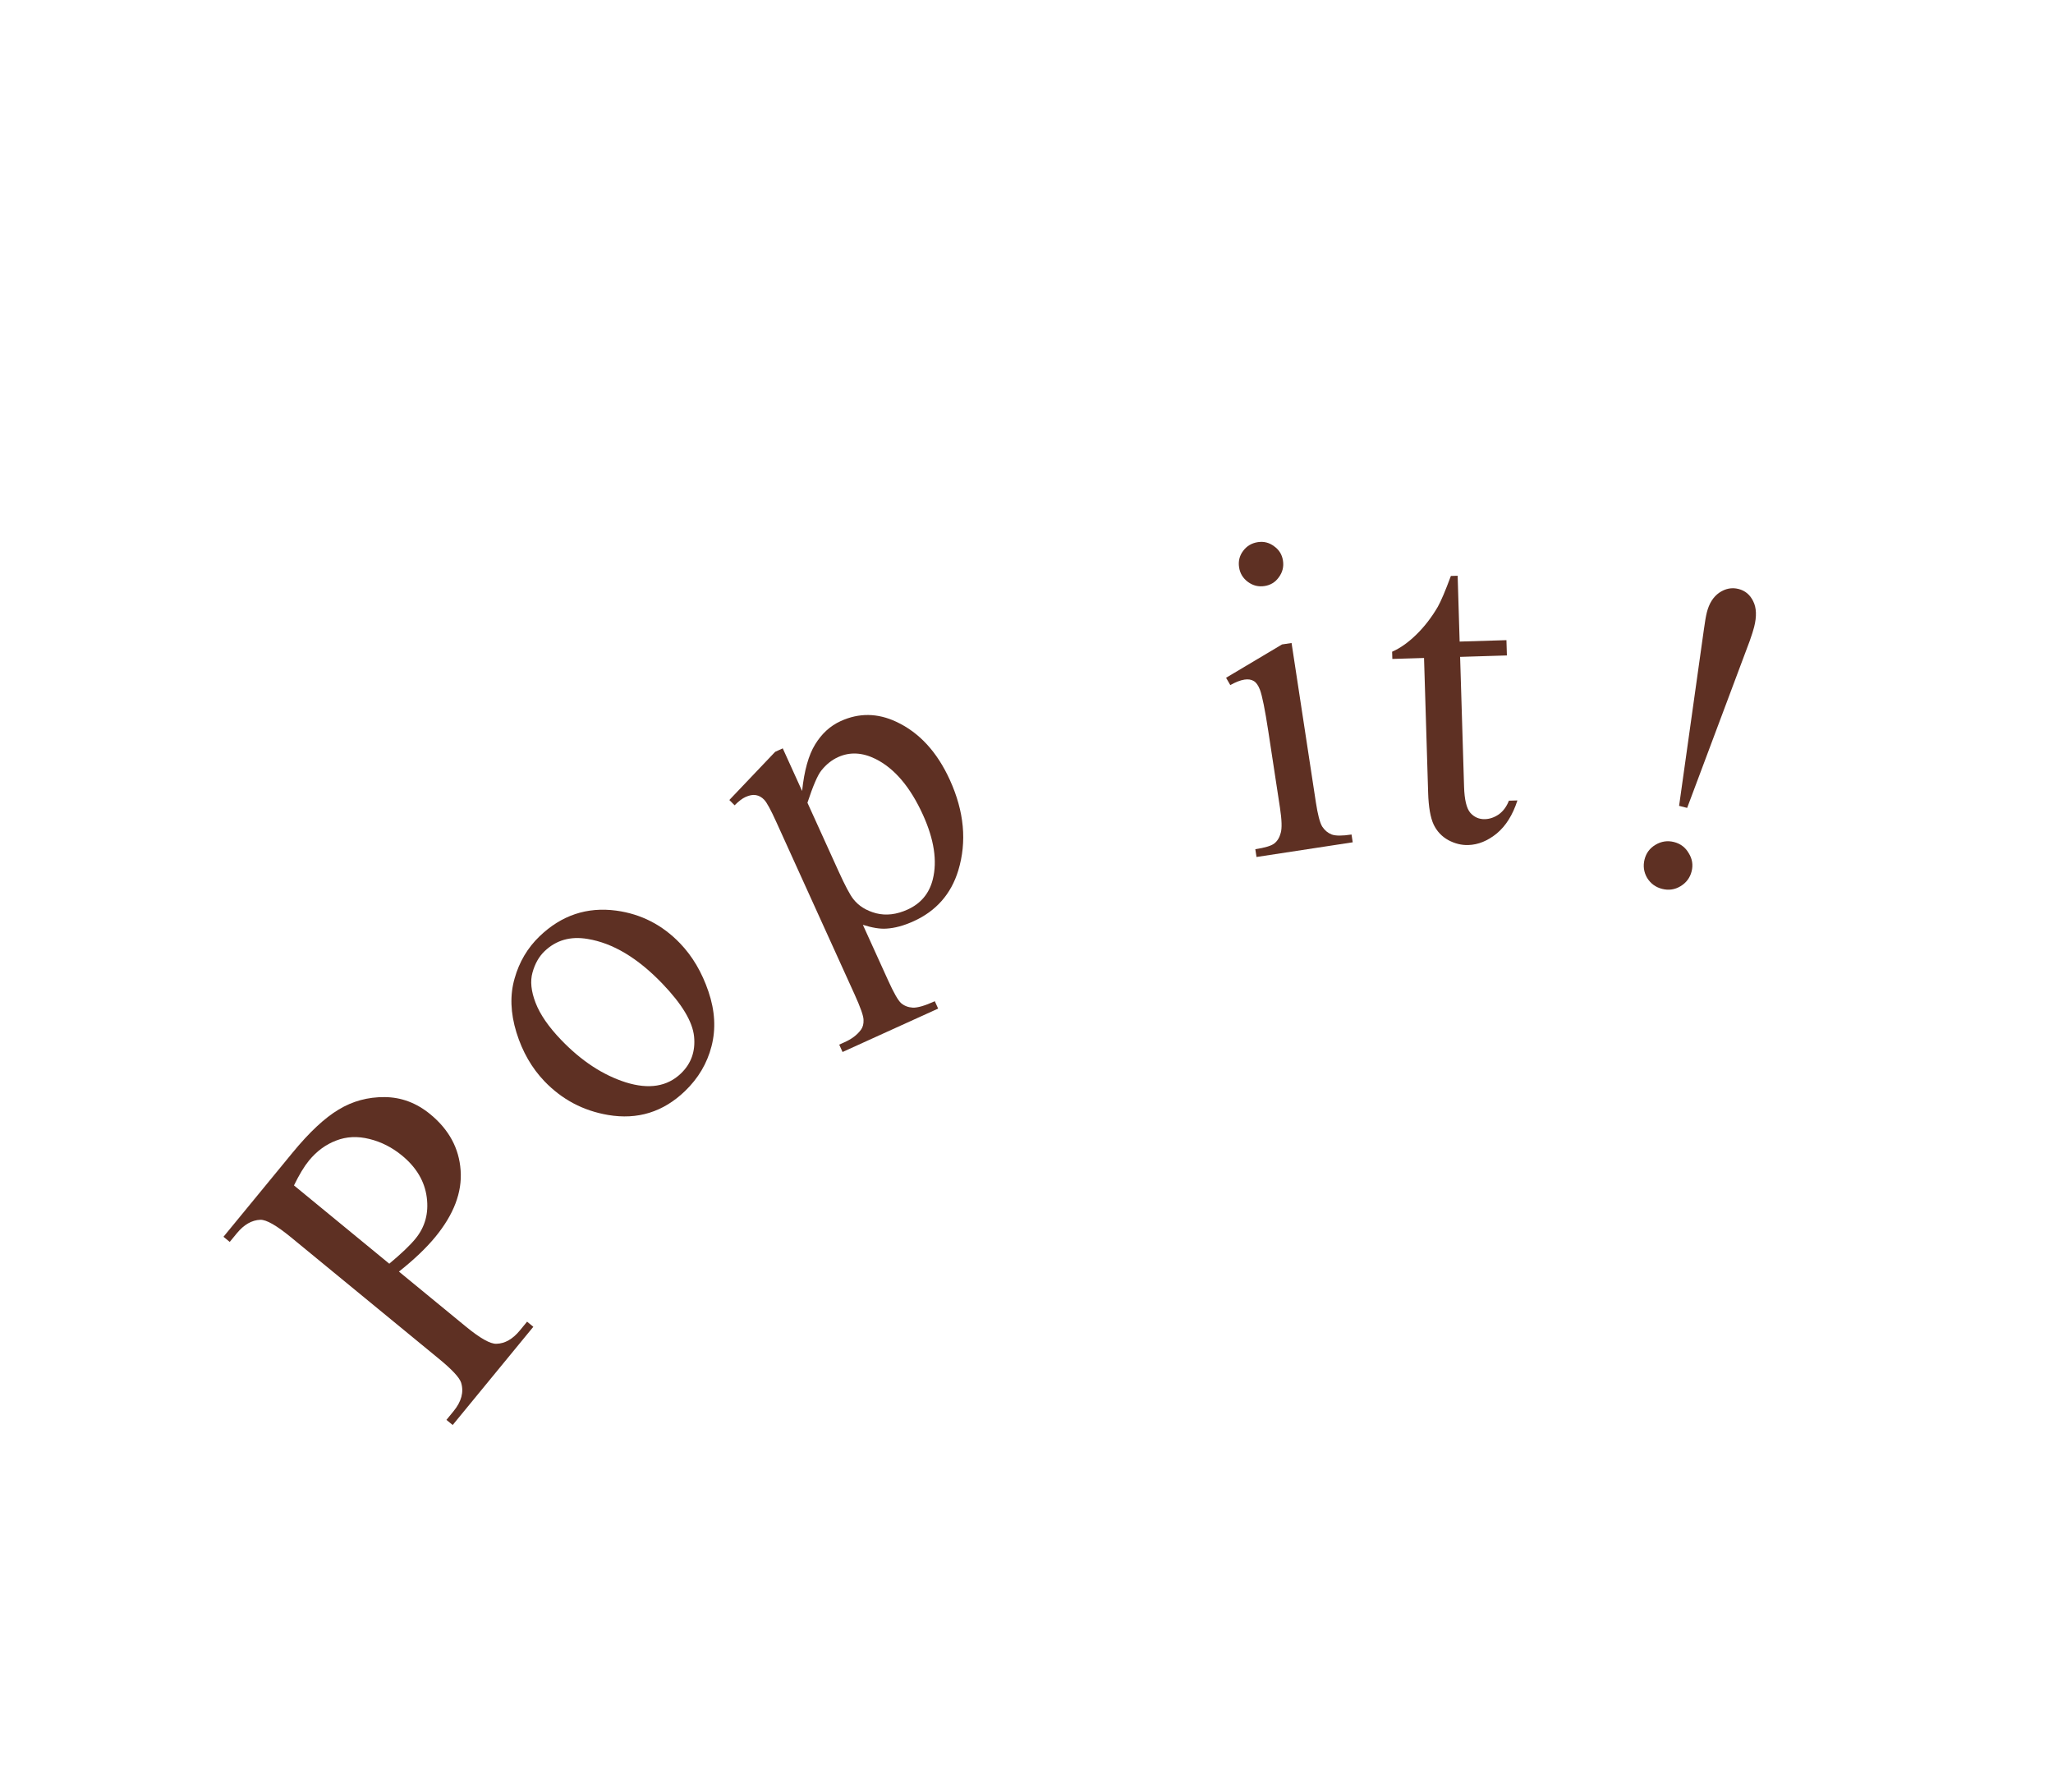 <svg width="110" height="96" viewBox="0 0 110 96" fill="none" xmlns="http://www.w3.org/2000/svg">
<path d="M21.375 68.127L24.952 71.065C25.725 71.7 26.274 72.009 26.6 71.994C27.054 71.983 27.472 71.745 27.854 71.28L28.241 70.809L28.576 71.084L24.255 76.346L23.92 76.071L24.299 75.609C24.726 75.09 24.861 74.579 24.707 74.078C24.619 73.804 24.225 73.379 23.524 72.804L15.591 66.289C14.818 65.655 14.271 65.342 13.95 65.351C13.491 65.369 13.07 65.61 12.689 66.075L12.309 66.537L11.974 66.261L15.671 61.76C16.573 60.661 17.399 59.889 18.149 59.444C18.893 58.993 19.712 58.771 20.607 58.778C21.501 58.784 22.316 59.09 23.053 59.695C24.055 60.518 24.598 61.519 24.68 62.699C24.768 63.873 24.316 65.063 23.324 66.271C23.081 66.567 22.797 66.869 22.472 67.179C22.147 67.488 21.782 67.805 21.375 68.127ZM20.858 67.704C21.182 67.433 21.46 67.187 21.694 66.964C21.927 66.741 22.116 66.542 22.259 66.367C22.775 65.739 22.977 65.001 22.866 64.151C22.754 63.291 22.311 62.543 21.538 61.908C21.007 61.472 20.426 61.177 19.794 61.022C19.157 60.863 18.563 60.891 18.012 61.106C17.456 61.316 16.969 61.674 16.553 62.181C16.3 62.489 16.033 62.932 15.751 63.509L20.858 67.704Z" fill="#5E3023"/>
<path d="M28.911 50.162C30.083 49.036 31.452 48.578 33.017 48.787C34.35 48.968 35.49 49.553 36.437 50.539C37.103 51.232 37.61 52.093 37.959 53.123C38.309 54.152 38.363 55.128 38.124 56.052C37.889 56.97 37.414 57.772 36.699 58.459C35.532 59.579 34.159 60.004 32.578 59.735C31.246 59.508 30.112 58.908 29.175 57.933C28.494 57.223 27.992 56.351 27.671 55.316C27.349 54.271 27.317 53.306 27.572 52.422C27.822 51.532 28.269 50.779 28.911 50.162ZM29.177 50.963C28.878 51.249 28.663 51.629 28.532 52.102C28.401 52.563 28.456 53.106 28.698 53.73C28.939 54.353 29.395 55.015 30.066 55.713C31.148 56.84 32.304 57.599 33.534 57.989C34.769 58.373 35.753 58.214 36.486 57.51C37.033 56.985 37.267 56.327 37.189 55.535C37.111 54.743 36.545 53.798 35.49 52.699C34.17 51.324 32.835 50.526 31.486 50.305C30.566 50.148 29.797 50.368 29.177 50.963Z" fill="#5E3023"/>
<path d="M39.078 42.861L41.534 40.279L41.94 40.094L42.977 42.378C43.091 41.288 43.323 40.457 43.673 39.887C44.027 39.306 44.485 38.887 45.047 38.632C46.028 38.186 47.021 38.199 48.024 38.67C49.254 39.244 50.212 40.285 50.897 41.793C51.662 43.479 51.812 45.093 51.345 46.635C50.959 47.9 50.161 48.807 48.951 49.356C48.425 49.595 47.936 49.727 47.484 49.752C47.151 49.775 46.734 49.707 46.233 49.548L47.585 52.525C47.888 53.194 48.12 53.599 48.279 53.742C48.448 53.888 48.657 53.969 48.904 53.985C49.159 53.998 49.553 53.884 50.087 53.641L50.266 54.036L45.144 56.362L44.965 55.967L45.232 55.846C45.626 55.675 45.926 55.449 46.133 55.166C46.233 55.027 46.278 54.852 46.268 54.642C46.269 54.436 46.108 53.977 45.784 53.266L41.588 44.025C41.301 43.392 41.09 43.003 40.955 42.858C40.821 42.713 40.67 42.627 40.504 42.6C40.344 42.57 40.157 42.603 39.944 42.7C39.773 42.777 39.579 42.926 39.361 43.145L39.078 42.861ZM43.263 43.007L44.92 46.657C45.278 47.446 45.546 47.951 45.723 48.171C46.01 48.538 46.417 48.791 46.943 48.93C47.476 49.065 48.038 48.999 48.629 48.73C49.34 48.407 49.79 47.868 49.979 47.113C50.226 46.126 50.05 44.974 49.453 43.658C48.775 42.165 47.926 41.164 46.906 40.658C46.199 40.31 45.532 40.278 44.906 40.562C44.565 40.717 44.266 40.956 44.009 41.279C43.811 41.523 43.562 42.099 43.263 43.007Z" fill="#5E3023"/>
<path d="M67.394 29.046C67.718 28.997 68.01 29.071 68.269 29.268C68.535 29.457 68.693 29.713 68.742 30.038C68.792 30.362 68.719 30.658 68.522 30.925C68.334 31.191 68.077 31.349 67.753 31.398C67.428 31.448 67.133 31.374 66.865 31.178C66.599 30.981 66.44 30.721 66.391 30.397C66.341 30.072 66.411 29.781 66.601 29.523C66.797 29.256 67.062 29.097 67.394 29.046ZM69.202 34.449L70.503 42.975C70.604 43.639 70.718 44.076 70.845 44.286C70.978 44.487 71.146 44.627 71.348 44.707C71.558 44.786 71.913 44.787 72.415 44.71L72.479 45.127L67.324 45.914L67.26 45.497C67.778 45.418 68.118 45.315 68.28 45.187C68.442 45.06 68.556 44.873 68.621 44.626C68.694 44.377 68.68 43.925 68.58 43.269L67.956 39.179C67.78 38.028 67.632 37.288 67.51 36.959C67.419 36.72 67.308 36.563 67.178 36.488C67.047 36.406 66.881 36.38 66.68 36.41C66.464 36.443 66.21 36.541 65.919 36.704L65.693 36.312L68.692 34.526L69.202 34.449Z" fill="#5E3023"/>
<path d="M78.101 30.847L78.208 34.373L80.715 34.297L80.74 35.116L78.233 35.193L78.445 42.15C78.466 42.845 78.578 43.311 78.78 43.547C78.991 43.783 79.252 43.896 79.564 43.887C79.822 43.879 80.07 43.793 80.307 43.63C80.544 43.458 80.724 43.214 80.847 42.898L81.304 42.884C81.054 43.658 80.685 44.247 80.198 44.653C79.709 45.051 79.2 45.258 78.669 45.274C78.31 45.285 77.955 45.198 77.606 45.013C77.256 44.821 76.993 44.543 76.818 44.181C76.643 43.812 76.543 43.24 76.52 42.467L76.3 35.252L74.602 35.303L74.59 34.917C75.014 34.732 75.443 34.43 75.876 34.01C76.316 33.582 76.703 33.082 77.038 32.509C77.208 32.207 77.442 31.657 77.738 30.858L78.101 30.847Z" fill="#5E3023"/>
<path d="M90.398 43.284L89.966 43.175L91.295 33.72C91.351 33.307 91.404 33.002 91.454 32.805C91.575 32.328 91.797 31.977 92.119 31.753C92.45 31.53 92.793 31.464 93.149 31.554C93.505 31.644 93.767 31.863 93.937 32.213C94.114 32.564 94.131 33.023 93.987 33.591C93.941 33.773 93.862 34.023 93.749 34.341L90.398 43.284ZM89.693 45.112C90.041 45.201 90.305 45.4 90.484 45.712C90.673 46.017 90.724 46.34 90.638 46.681C90.55 47.03 90.349 47.297 90.036 47.484C89.732 47.665 89.406 47.711 89.058 47.623C88.709 47.535 88.441 47.338 88.252 47.032C88.073 46.721 88.028 46.391 88.116 46.043C88.202 45.702 88.397 45.441 88.701 45.26C89.014 45.074 89.345 45.024 89.693 45.112Z" fill="#5E3023"/>
</svg>
